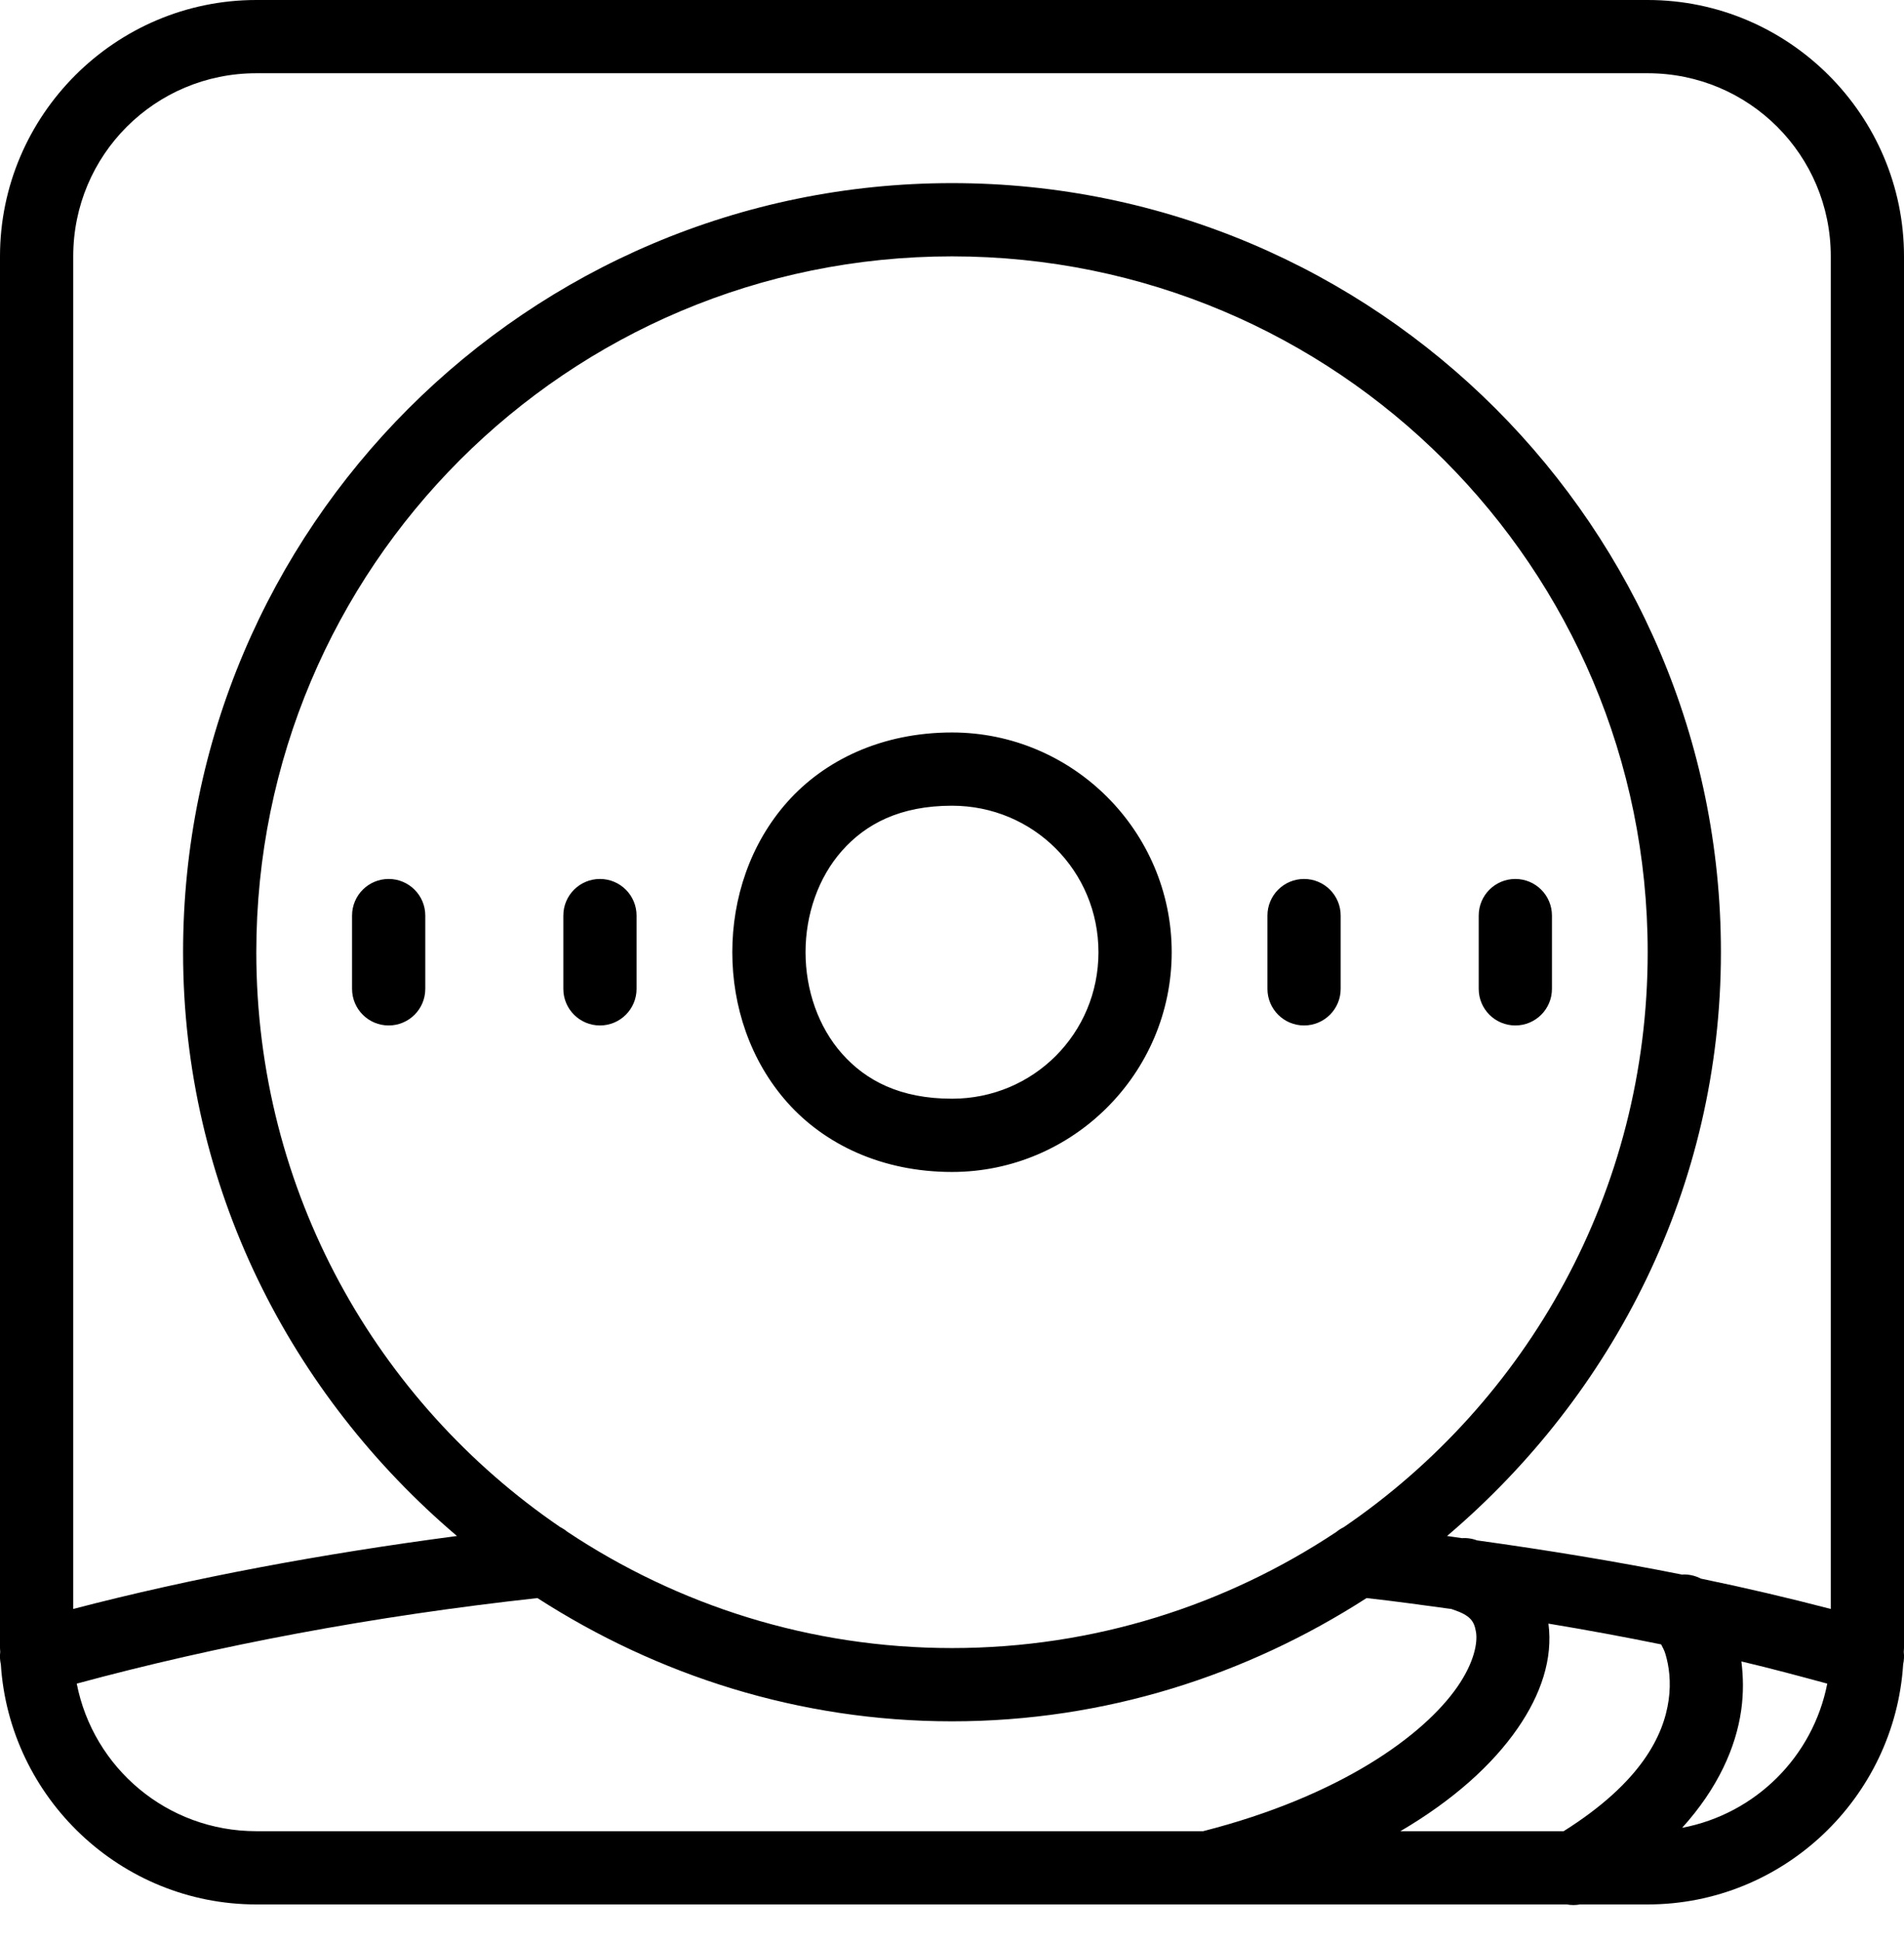 <svg width="52" height="53" viewBox="0 0 52 53" fill="none" xmlns="http://www.w3.org/2000/svg">
<path d="M7 0C3.148 0 -3.66964e-06 3.148 -3.66964e-06 7V45C-3.66964e-06 45.036 0.005 45.071 0.006 45.107C-0.008 45.22 -0.002 45.334 0.023 45.445C0.256 49.09 3.299 52 7 52H33.002H42.791C42.91 52.022 43.033 52.022 43.152 52H45C48.702 52 51.745 49.089 51.977 45.443C52.001 45.333 52.007 45.22 51.994 45.107C51.995 45.071 52 45.036 52 45V7C52 3.148 48.852 0 45 0H7ZM7 2H45C47.768 2 50 4.232 50 7V43.932C48.849 43.632 47.668 43.354 46.451 43.103C46.309 43.029 46.151 42.99 45.99 42.99C45.973 42.991 45.956 42.992 45.939 42.994C44.128 42.633 42.252 42.325 40.336 42.059C40.329 42.056 40.323 42.053 40.316 42.051C40.222 42.018 40.123 42 40.023 41.996C39.99 41.995 39.957 41.996 39.924 41.998H39.922C39.786 41.98 39.655 41.957 39.52 41.94C44.057 38.086 47 32.411 47 26C47 14.414 37.586 5 26 5C14.414 5 5 14.414 5 26C5 32.411 7.943 38.086 12.48 41.94C8.789 42.426 5.258 43.082 2 43.932V7C2 4.232 4.232 2 7 2ZM26 7C36.505 7 45 15.495 45 26C45 32.533 41.71 38.281 36.699 41.699C36.627 41.734 36.56 41.777 36.498 41.828C33.49 43.825 29.886 45 26 45C22.11 45 18.503 43.824 15.494 41.824C15.434 41.774 15.369 41.732 15.299 41.697C15.298 41.697 15.297 41.696 15.297 41.695C10.289 38.276 7 32.531 7 26C7 15.495 15.495 7 26 7ZM26 20C24.083 20 22.519 20.755 21.502 21.898C20.485 23.042 20 24.528 20 26C20 27.472 20.485 28.958 21.502 30.102C22.519 31.245 24.083 32 26 32C29.302 32 32 29.302 32 26C32 22.698 29.302 20 26 20ZM26 22C28.221 22 30 23.779 30 26C30 28.221 28.221 30 26 30C24.583 30 23.648 29.505 22.998 28.773C22.348 28.042 22 27.028 22 26C22 24.972 22.348 23.958 22.998 23.227C23.648 22.495 24.583 22 26 22ZM10.615 24C10.062 24 9.615 24.447 9.615 25V27C9.615 27.553 10.062 28 10.615 28C11.168 28 11.615 27.553 11.615 27V25C11.615 24.447 11.168 24 10.615 24ZM16.385 24C15.832 24 15.385 24.447 15.385 25V27C15.385 27.553 15.832 28 16.385 28C16.938 28 17.385 27.553 17.385 27V25C17.385 24.447 16.938 24 16.385 24ZM35.615 24C35.062 24 34.615 24.447 34.615 25V27C34.615 27.553 35.062 28 35.615 28C36.168 28 36.615 27.553 36.615 27V25C36.615 24.447 36.168 24 35.615 24ZM41.385 24C40.832 24 40.385 24.447 40.385 25V27C40.385 27.553 40.832 28 41.385 28C41.938 28 42.385 27.553 42.385 27V25C42.385 24.447 41.938 24 41.385 24ZM14.678 43.635C17.951 45.742 21.823 47 26 47C30.177 47 34.049 45.742 37.322 43.635C38.108 43.721 38.873 43.83 39.643 43.934C39.656 43.939 39.67 43.944 39.684 43.949C40.165 44.11 40.261 44.269 40.31 44.559C40.36 44.848 40.264 45.391 39.803 46.057C38.89 47.375 36.624 49.038 32.859 50H7C4.564 50 2.546 48.272 2.096 45.971C5.939 44.93 10.172 44.129 14.678 43.635ZM42.289 44.332C43.334 44.505 44.361 44.695 45.367 44.9C45.409 44.982 45.454 45.058 45.486 45.168C45.582 45.489 45.643 45.924 45.572 46.422C45.435 47.383 44.829 48.663 42.705 50H38.246C39.689 49.154 40.758 48.189 41.447 47.193C42.087 46.269 42.416 45.289 42.289 44.332ZM47.559 45.365C48.361 45.554 49.133 45.762 49.904 45.971C49.514 47.967 47.942 49.529 45.941 49.908C46.922 48.823 47.409 47.709 47.553 46.703C47.622 46.218 47.61 45.772 47.559 45.365Z" fill="black"/>
</svg>
